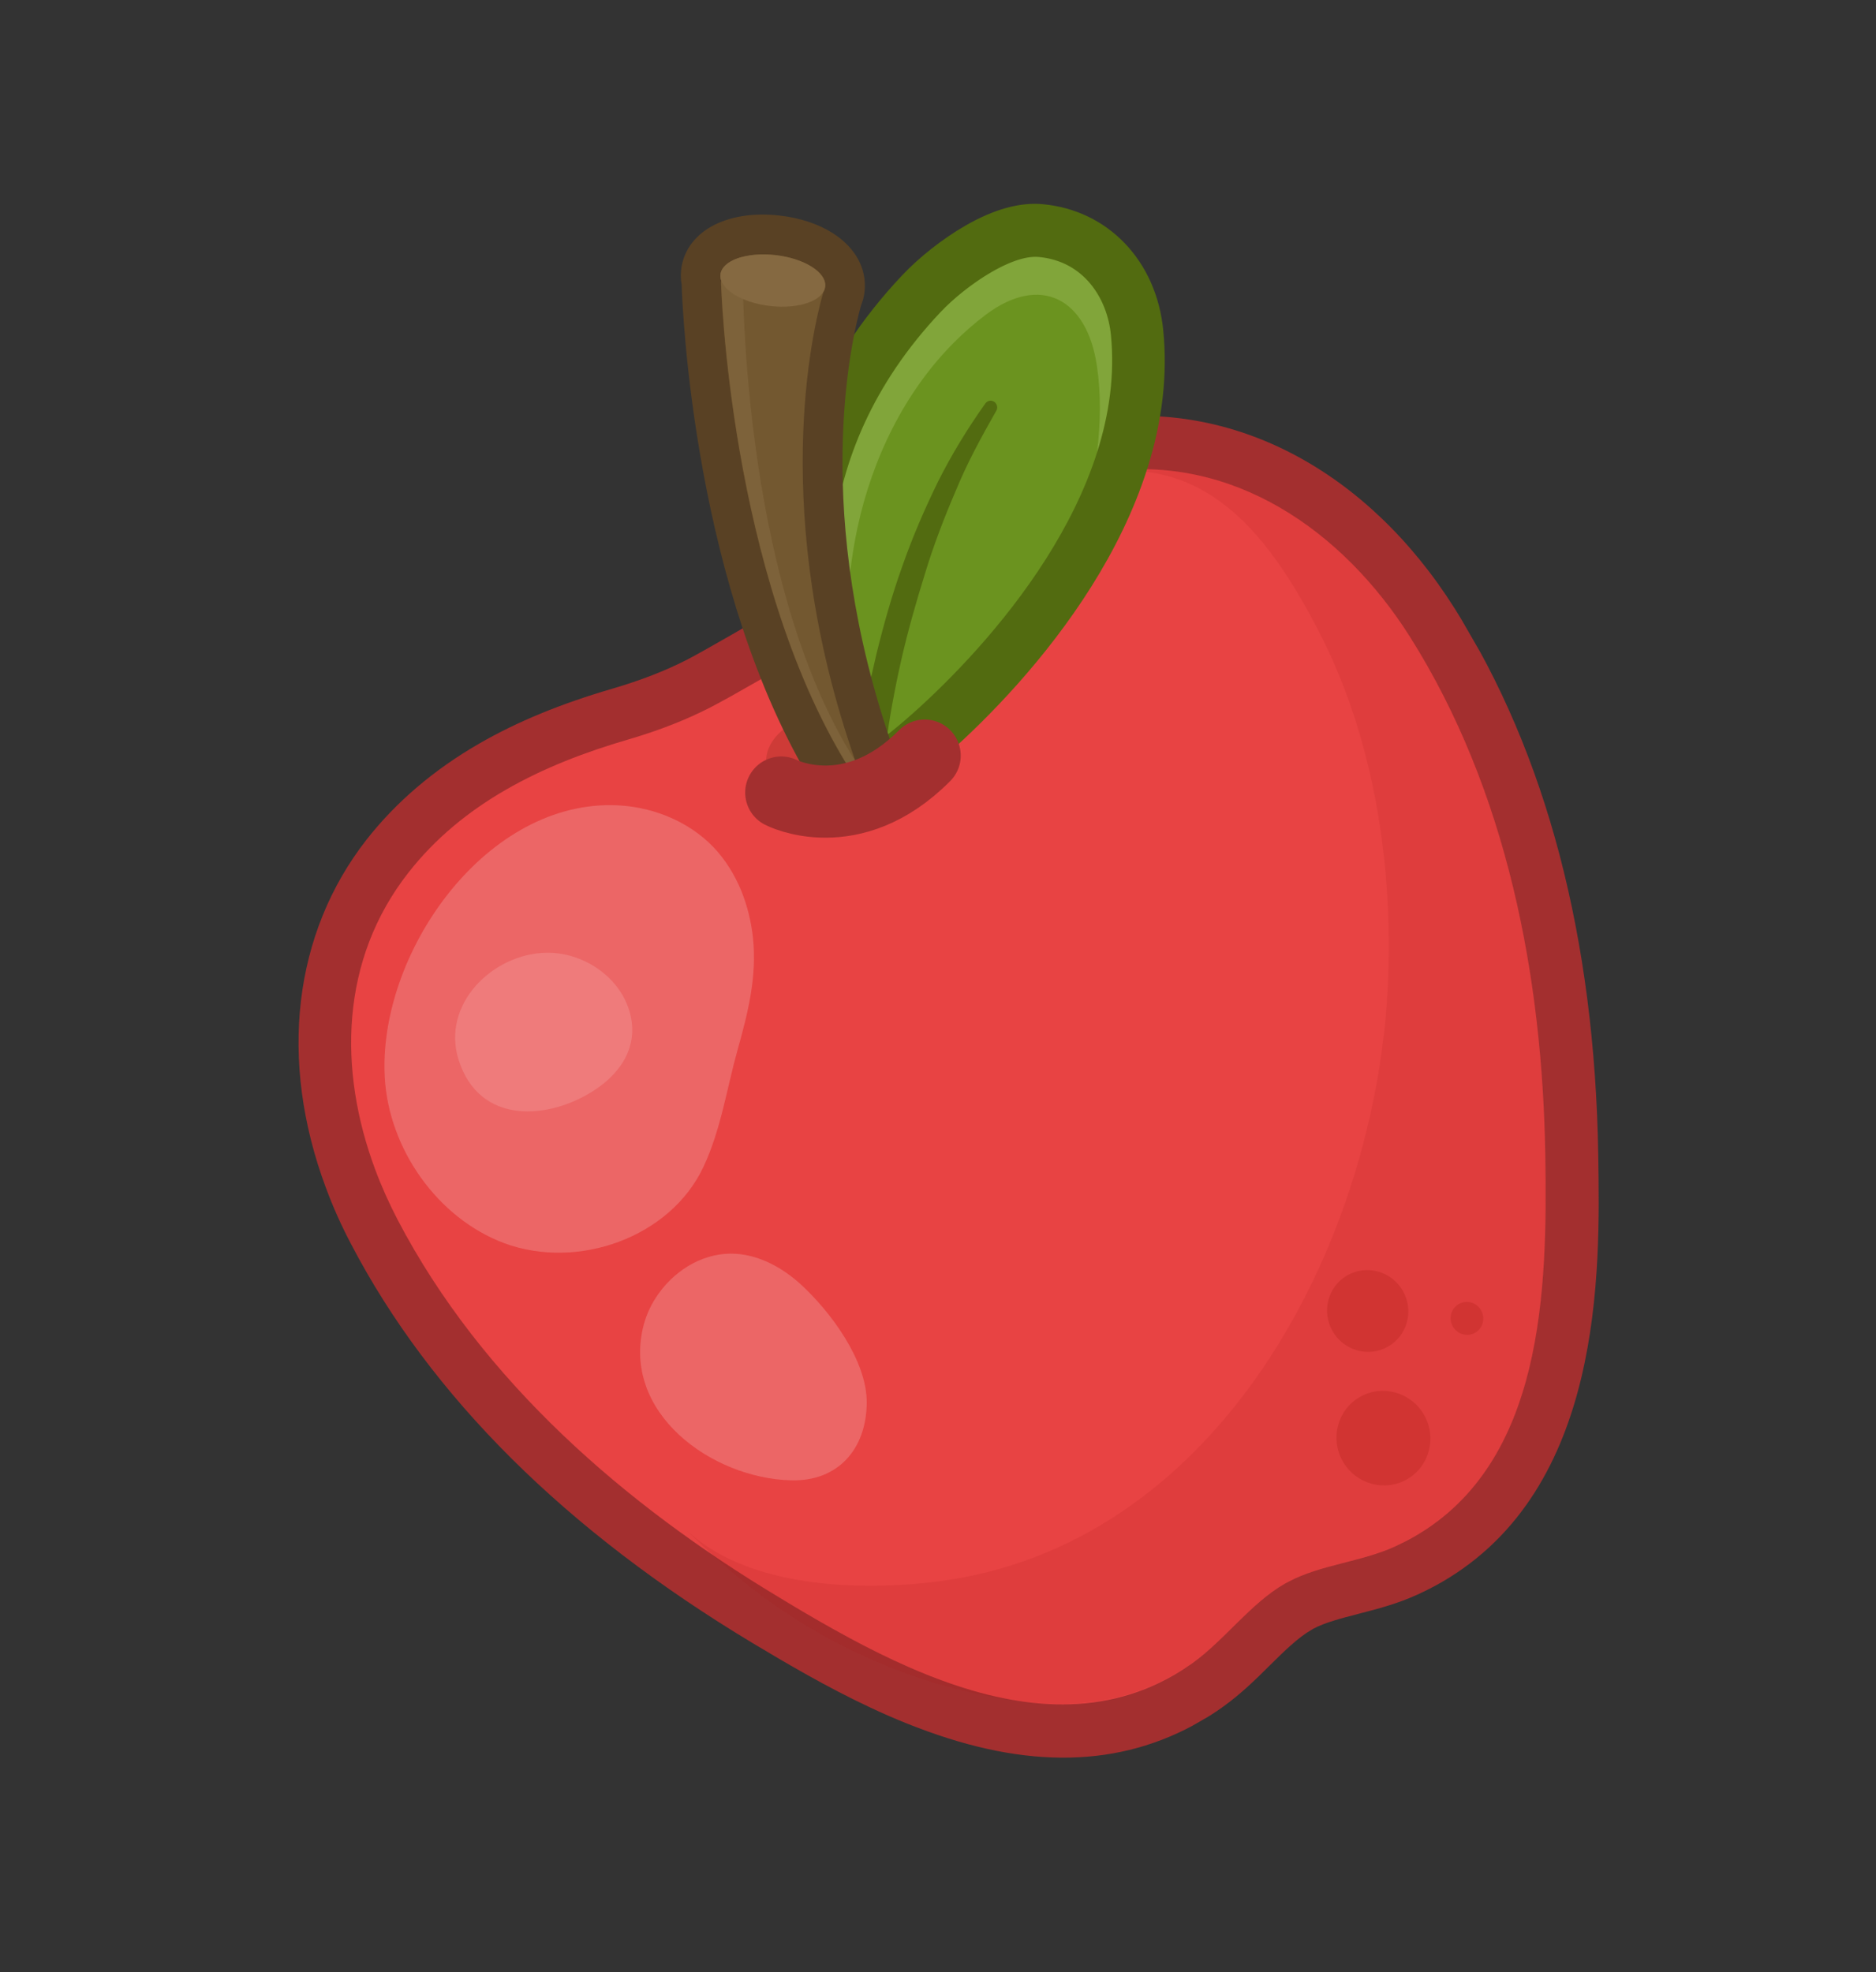 <svg width="78" height="82" viewBox="0 0 78 82" fill="none" xmlns="http://www.w3.org/2000/svg">
<rect x="0" y="0" width="78" height="82" fill="#333333" stroke="none"/>
<g clip-path="url(#clip0_229_16065)">
<path d="M59.366 64.839C59.077 65.005 58.775 65.16 58.464 65.301C57.725 65.637 56.947 65.843 56.193 66.034C55.417 66.232 54.687 66.422 54.089 66.741L53.97 66.809C53.293 67.2 52.679 67.809 52.023 68.456C51.454 69.013 50.872 69.591 50.205 70.065C49.928 70.263 49.643 70.447 49.354 70.613C46.308 72.368 42.757 72.426 38.498 70.794C38.359 70.74 38.216 70.688 38.075 70.629C36.135 69.847 34.326 68.831 32.965 68.036C32.575 67.807 32.199 67.582 31.831 67.359C24.247 62.804 18.775 57.37 15.562 51.223C15.184 50.501 14.849 49.755 14.572 49C12.736 44.073 13.301 39.183 16.116 35.592C17.253 34.138 18.723 32.888 20.485 31.873C21.996 31.002 23.731 30.291 25.796 29.689C26.989 29.341 28.087 28.913 29.057 28.418C29.404 28.243 30.078 27.868 30.964 27.358C31.637 26.97 32.278 26.594 32.612 26.396C33.264 26.007 33.911 25.551 34.536 25.038C34.956 24.693 35.379 24.322 35.791 23.931C37.342 22.449 38.833 21.303 40.344 20.432C41.116 19.987 41.907 19.608 42.694 19.308C43.31 19.075 43.931 18.883 44.553 18.736C44.648 18.713 44.737 18.694 44.834 18.676C45.099 18.62 45.407 18.564 45.755 18.51C51.016 17.774 56.172 20.526 59.555 25.872C63.267 31.744 65.218 39.206 65.357 48.044C65.45 54.448 65.079 61.547 59.366 64.839Z" fill="#E84343"/>
<path d="M21.034 32.836C22.616 31.924 24.349 31.264 26.105 30.752C27.455 30.357 28.588 29.903 29.555 29.403C29.978 29.185 30.761 28.747 31.514 28.313C32.191 27.923 32.838 27.544 33.176 27.343C33.839 26.948 34.518 26.474 35.232 25.896C35.657 25.549 36.096 25.161 36.546 24.736C37.87 23.475 39.31 22.306 40.892 21.395C41.593 20.991 42.322 20.635 43.085 20.349C43.644 20.136 44.217 19.959 44.805 19.818C44.882 19.799 44.962 19.785 45.042 19.771C45.328 19.708 45.615 19.658 45.907 19.618C51.248 18.868 55.818 22.047 58.618 26.469C62.661 32.873 64.132 40.605 64.25 48.062C64.339 53.637 64.183 60.791 58.815 63.884C58.555 64.034 58.286 64.169 58.002 64.301C56.604 64.94 54.899 65.059 53.572 65.767C53.52 65.797 53.469 65.819 53.417 65.849C51.987 66.674 50.911 68.201 49.565 69.162C49.309 69.341 49.056 69.506 48.801 69.653C45.641 71.474 42.17 71.025 38.876 69.764C38.738 69.71 38.602 69.66 38.468 69.603C36.736 68.907 35.06 67.992 33.508 67.084C33.125 66.857 32.752 66.637 32.392 66.416C25.996 62.576 20.039 57.428 16.532 50.716C16.179 50.037 15.863 49.336 15.599 48.625C14.057 44.482 14.141 39.907 16.981 36.283C18.111 34.839 19.503 33.717 21.034 32.836ZM19.927 30.916C18.047 31.999 16.472 33.341 15.246 34.904C12.194 38.805 11.575 44.084 13.547 49.379C13.841 50.175 14.194 50.963 14.597 51.728C17.906 58.062 23.52 63.645 31.28 68.31C31.648 68.532 32.032 68.759 32.422 68.988C33.821 69.806 35.673 70.842 37.678 71.65C37.832 71.708 37.984 71.774 38.142 71.83C42.708 73.579 46.567 73.498 49.912 71.571C50.229 71.388 50.543 71.188 50.846 70.969C51.588 70.439 52.205 69.834 52.798 69.243C53.401 68.646 53.974 68.086 54.528 67.766C54.557 67.75 54.585 67.734 54.613 67.717C55.096 67.459 55.767 67.289 56.48 67.102C57.244 66.905 58.106 66.683 58.934 66.302C59.273 66.145 59.606 65.979 59.928 65.793C66.674 61.907 66.531 52.886 66.452 48.04C66.308 38.994 64.294 31.337 60.476 25.29C56.855 19.563 51.293 16.624 45.594 17.42C45.231 17.469 44.906 17.529 44.59 17.595C44.493 17.613 44.399 17.635 44.305 17.658C43.632 17.815 42.958 18.025 42.296 18.278C41.464 18.598 40.623 18.999 39.798 19.474C38.211 20.388 36.655 21.585 35.037 23.125C34.651 23.495 34.253 23.845 33.849 24.174C33.252 24.659 32.664 25.074 32.049 25.441C31.72 25.637 31.083 26.01 30.42 26.392C29.549 26.894 28.889 27.261 28.564 27.43C27.653 27.897 26.62 28.294 25.486 28.627C23.331 29.255 21.514 30.001 19.927 30.916Z" fill="#A32F2F"/>
<g opacity="0.13">
<path d="M64.254 48.059C64.345 53.736 64.179 61.049 58.511 64.046C58.347 64.134 58.18 64.217 58.003 64.294C56.834 64.827 55.453 65.002 54.251 65.458C54.019 65.547 53.792 65.646 53.573 65.759C52.069 66.555 50.959 68.166 49.566 69.154C47.663 70.506 45.376 71.025 43.06 70.806C39.029 70.424 35.069 68.831 31.801 66.443C30.592 65.561 29.483 64.556 28.452 63.533C30.992 66.046 35.82 66.18 39.1 65.741C50.306 64.24 56.717 52.587 57.627 42.141C57.641 41.979 57.652 41.813 57.664 41.646C57.694 41.239 57.712 40.832 57.725 40.428C57.874 35.637 57.057 30.539 54.825 26.237C52.809 22.355 50.238 18.9 45.512 19.679C45.644 19.654 45.777 19.635 45.911 19.615C47.635 19.377 49.274 19.538 50.804 20.025C52.456 20.55 53.983 21.448 55.328 22.61C56.592 23.698 57.703 25.014 58.622 26.466C62.665 32.87 64.131 40.605 64.254 48.059Z" fill="#A31414"/>
</g>
<g opacity="0.19">
<path d="M30.826 37.053C31.075 37.67 31.235 38.332 31.307 38.994C31.476 40.623 31.098 42.113 30.666 43.653C30.211 45.284 29.974 46.974 29.247 48.518C27.865 51.462 24.009 52.82 20.967 51.69C18.178 50.65 16.159 47.747 15.998 44.796C15.718 39.721 20.063 33.408 25.447 33.477C27.003 33.495 28.58 34.096 29.667 35.227C30.165 35.752 30.552 36.38 30.826 37.053Z" fill="white"/>
</g>
<g opacity="0.31">
<path d="M33.706 33.181C33.465 33.167 33.229 33.13 33 33.051C32.45 32.862 31.956 32.399 31.87 31.822C31.748 31.03 32.396 30.304 33.134 30.007C33.868 29.706 34.689 29.706 35.472 29.555C37.72 29.13 37.545 27.031 39.222 26.065C40.018 25.606 41.094 26.016 41.208 26.992C41.271 27.55 41.039 28.1 40.77 28.587C39.52 30.874 37.283 32.642 34.721 33.102C34.391 33.164 34.047 33.202 33.706 33.181Z" fill="#942A1D"/>
</g>
<path d="M44.219 19.766C44.185 19.773 44.144 19.778 44.099 19.765C44.138 19.768 44.178 19.771 44.219 19.766Z" fill="#2F7309"/>
<path d="M36.825 31.979C36.54 32.143 36.171 32.17 35.861 32.048C35.617 31.953 35.047 31.731 34.291 29.443C33.541 27.19 31.62 19.288 38.31 12.205C38.952 11.523 39.838 10.827 40.681 10.341C41.667 9.773 42.537 9.521 43.269 9.585C45.772 9.812 47.089 11.879 47.278 13.829C47.446 15.522 47.241 17.302 46.67 19.115C46.666 19.13 46.664 19.137 46.66 19.152C44.541 25.814 38.072 31.165 36.879 31.942C36.862 31.957 36.843 31.968 36.825 31.979Z" fill="#6B931F"/>
<path d="M41.238 11.306C41.934 10.904 42.639 10.639 43.185 10.689C45.083 10.861 46.041 12.425 46.191 13.924C46.355 15.588 46.119 17.227 45.62 18.793C43.623 25.084 37.457 30.24 36.279 31.009C36.188 31.061 35.754 30.339 35.34 29.095C34.264 25.859 33.348 19.067 39.119 12.961C39.646 12.408 40.437 11.767 41.238 11.306ZM40.132 9.386C39.203 9.921 38.226 10.688 37.513 11.444C30.406 18.965 32.456 27.387 33.252 29.786C34.173 32.567 35.02 32.898 35.471 33.079C36.088 33.318 36.805 33.27 37.373 32.942C37.411 32.92 37.454 32.896 37.489 32.869C38.979 31.895 45.486 26.446 47.691 19.517C47.697 19.495 47.706 19.477 47.712 19.454C48.328 17.501 48.55 15.576 48.365 13.733C48.084 10.846 46.066 8.735 43.351 8.49C42.397 8.4 41.311 8.706 40.132 9.386Z" fill="#526B10"/>
<path d="M36.004 30.982C35.764 30.621 35.808 30.302 35.866 29.987C35.917 29.67 35.978 29.36 36.036 29.045C36.156 28.42 36.298 27.801 36.444 27.18C36.748 25.943 37.092 24.722 37.521 23.529C37.94 22.328 38.447 21.16 39.003 20.022C39.573 18.888 40.236 17.803 40.972 16.771C41.06 16.65 41.228 16.624 41.349 16.714C41.46 16.797 41.492 16.951 41.429 17.071L41.422 17.081C40.811 18.155 40.217 19.239 39.748 20.385C39.259 21.518 38.815 22.675 38.456 23.86C38.09 25.042 37.747 26.231 37.473 27.443C37.335 28.047 37.212 28.655 37.102 29.262C37.045 29.57 36.994 29.874 36.947 30.176C36.91 30.485 36.856 30.785 36.541 31.049L36.525 31.065C36.376 31.189 36.148 31.167 36.023 31.015C36.017 31.006 36.012 30.996 36.004 30.982Z" fill="#526B10"/>
<g opacity="0.17">
<path d="M46.187 13.927C46.351 15.591 46.115 17.23 45.616 18.795C45.755 17.603 45.784 16.404 45.606 15.208C45.193 12.409 43.259 11.375 40.98 13.091C40.518 13.44 40.085 13.818 39.682 14.223C37.616 16.289 36.271 19.058 35.651 21.947C35.151 24.288 35.1 26.708 35.338 29.102C34.263 25.867 33.347 19.075 39.117 12.969C40.113 11.916 42.019 10.581 43.188 10.681C45.083 10.861 46.041 12.426 46.187 13.927Z" fill="#EEFFBB"/>
</g>
<g opacity="0.14">
<path d="M24.711 45.332C25.881 44.569 26.611 43.394 26.145 41.961C25.683 40.546 24.192 39.59 22.717 39.614C20.491 39.65 18.323 41.756 19.075 44.091C19.946 46.786 22.811 46.568 24.711 45.332Z" fill="white"/>
</g>
<g opacity="0.19">
<path d="M27.403 53.761C28.148 52.731 29.354 52.043 30.617 52.133C31.624 52.205 32.557 52.729 33.303 53.411C34.539 54.547 36.044 56.57 36.037 58.32C36.027 60.23 34.858 61.607 32.882 61.55C29.574 61.461 25.82 58.733 26.762 55.09C26.891 54.613 27.11 54.16 27.403 53.761Z" fill="white"/>
</g>
<path d="M35.86 32.637L35.783 32.669C35.344 32.858 34.799 32.679 34.531 32.246C29.549 24.113 29.174 12.259 29.161 11.755L29.163 11.747C29.134 11.61 29.128 11.467 29.136 11.328C29.181 10.848 29.479 10.434 29.962 10.155C30.549 9.817 31.41 9.679 32.324 9.786C33.026 9.867 33.686 10.081 34.18 10.391C34.843 10.808 35.191 11.401 35.129 12.005C35.111 12.15 35.079 12.29 35.016 12.422L35.01 12.445C34.619 13.814 32.812 21.3 36.35 31.396C36.51 31.86 36.324 32.37 35.907 32.61L35.86 32.637Z" fill="#735830"/>
<path d="M30.377 10.875C30.794 10.635 31.479 10.521 32.236 10.609C33.437 10.743 34.366 11.326 34.305 11.911C34.298 11.986 34.273 12.064 34.231 12.133C34.23 12.153 34.226 12.168 34.222 12.183C33.791 13.691 31.955 21.346 35.572 31.666C35.602 31.75 35.569 31.846 35.488 31.893C35.478 31.898 35.474 31.901 35.464 31.906C35.378 31.943 35.272 31.902 35.223 31.815C30.299 23.784 29.976 11.746 29.976 11.746C29.987 11.72 29.985 11.696 29.991 11.673C29.961 11.588 29.946 11.507 29.953 11.42C29.978 11.201 30.131 11.017 30.377 10.875ZM29.547 9.435C28.832 9.847 28.394 10.489 28.319 11.236C28.298 11.44 28.306 11.64 28.341 11.831C28.374 12.886 28.86 24.561 33.836 32.672C34.331 33.467 35.288 33.779 36.113 33.438L36.211 33.4L36.33 33.332C37.083 32.898 37.42 31.982 37.14 31.146C33.716 21.38 35.387 14.171 35.8 12.699C35.879 12.507 35.93 12.311 35.949 12.102C36.043 11.159 35.556 10.282 34.614 9.687C34.01 9.307 33.247 9.056 32.411 8.962C31.309 8.836 30.296 9.004 29.547 9.435Z" fill="#594124"/>
<g opacity="0.58">
<path d="M30.853 10.684C30.851 10.756 30.863 10.832 30.887 10.907C30.881 10.93 30.878 10.957 30.88 10.982C30.88 10.982 30.689 24 35.576 31.663C35.631 31.746 35.565 31.861 35.474 31.901C35.383 31.94 35.282 31.896 35.232 31.81C30.308 23.778 29.985 11.74 29.985 11.74C29.987 11.72 29.985 11.695 29.991 11.673C29.961 11.588 29.946 11.507 29.957 11.417C29.988 11.087 30.339 10.82 30.853 10.684Z" fill="#856941"/>
</g>
<path d="M34.311 11.911C34.37 11.326 33.443 10.742 32.24 10.606C31.037 10.47 30.015 10.833 29.956 11.418C29.897 12.003 30.825 12.588 32.027 12.724C33.23 12.86 34.252 12.496 34.311 11.911Z" fill="#856941"/>
<path d="M32.483 32.953C32.483 32.953 35.416 34.472 38.445 31.417" stroke="#A32F2F" stroke-width="3" stroke-miterlimit="10" stroke-linecap="round" stroke-linejoin="round"/>
<g opacity="0.18">
<path d="M58.505 61.505C59.437 60.968 59.751 59.768 59.207 58.825C58.663 57.881 57.468 57.551 56.536 58.087C55.605 58.624 55.29 59.824 55.834 60.768C56.378 61.712 57.574 62.042 58.505 61.505Z" fill="#8F0D00"/>
</g>
<g opacity="0.18">
<path d="M61.336 55.412C61.66 55.225 61.77 54.807 61.58 54.478C61.391 54.15 60.974 54.035 60.65 54.222C60.325 54.408 60.216 54.827 60.405 55.155C60.595 55.484 61.011 55.599 61.336 55.412Z" fill="#8F0D00"/>
</g>
<g opacity="0.18">
<path d="M57.717 55.988C58.523 55.523 58.795 54.485 58.325 53.669C57.854 52.852 56.82 52.567 56.014 53.031C55.208 53.495 54.936 54.533 55.406 55.35C55.877 56.166 56.911 56.452 57.717 55.988Z" fill="#8F0D00"/>
</g>
</g>
<defs>
<clipPath id="clip0_229_16065">
<rect width="53" height="64" fill="white" transform="translate(0 26.457) rotate(-29.947)"/>
</clipPath>
</defs>
</svg>
